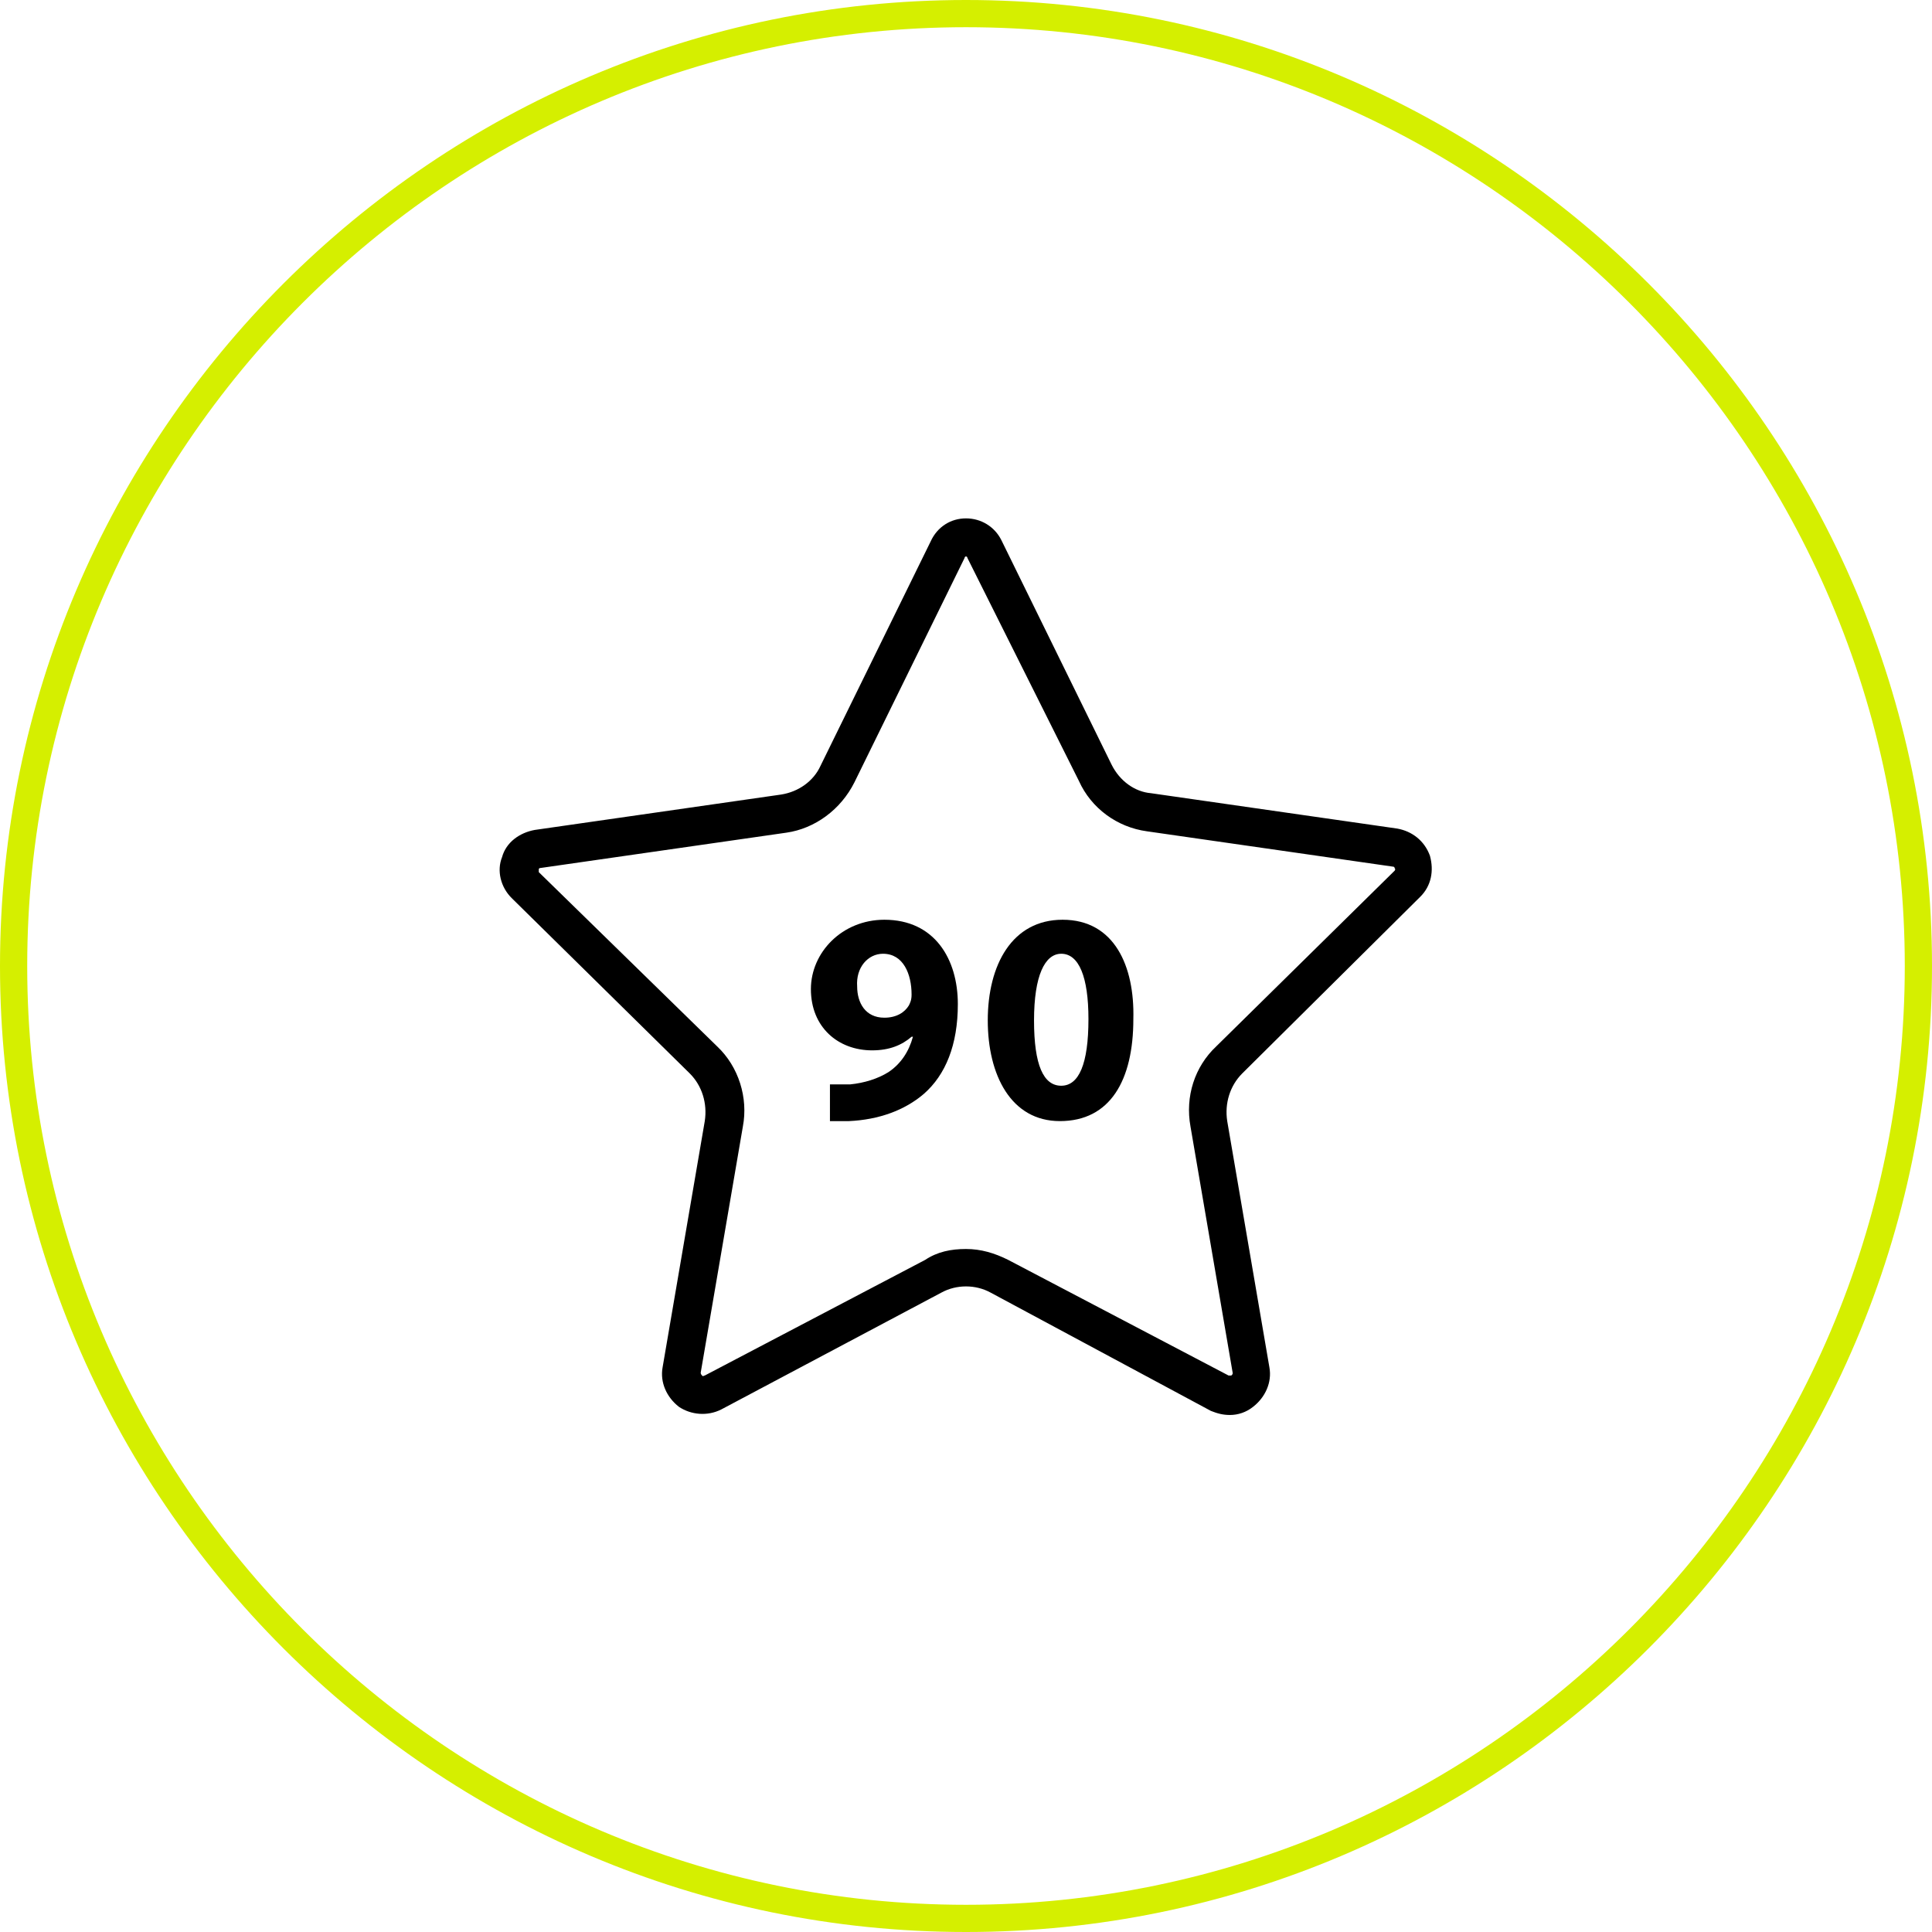<?xml version="1.0" encoding="iso-8859-1"?>
<!-- Generator: Adobe Illustrator 19.0.1, SVG Export Plug-In . SVG Version: 6.00 Build 0)  -->
<svg version="1.1" id="_x39_0s" xmlns="http://www.w3.org/2000/svg" xmlns:xlink="http://www.w3.org/1999/xlink" x="0px" y="0px"
	 width="142px" height="142px" viewBox="-234 326 142 142" style="enable-background:new -234 326 142 142;" xml:space="preserve">
<path id="a4" style="fill:#D5EF00;" d="M-163,468c-39.1,0-71-31.9-71-71s31.9-71,71-71s71,31.9,71,71S-123.9,468-163,468z M-163,328
	c-38,0-69,31-69,69s31,69,69,69s69-31,69-69S-125,328-163,328z"/>
<path id="a3" d="M-173.1,408.4c0.4,0,0.9,0,1.5,0c2.2-0.1,4.1-0.8,5.5-2c1.6-1.4,2.5-3.6,2.5-6.6c0-3.3-1.7-6.2-5.4-6.2
	c-3.1,0-5.4,2.4-5.4,5.1c0,2.8,2,4.5,4.5,4.5c1.3,0,2.2-0.4,2.9-1h0.1c-0.3,1.1-0.9,2-1.8,2.6c-0.8,0.5-1.8,0.8-2.8,0.9
	c-0.7,0-1,0-1.5,0v2.7H-173.1z M-169.1,396.1c1.5,0,2.1,1.5,2.1,3c0,0.4-0.1,0.6-0.2,0.8c-0.3,0.5-0.9,0.9-1.8,0.9
	c-1.4,0-2-1.1-2-2.3C-171.1,397.1-170.2,396.1-169.1,396.1z"/>
<path id="a2_1_" d="M-155.9,393.6c-3.7,0-5.5,3.3-5.5,7.4c0,4,1.7,7.4,5.3,7.4c3.7,0,5.4-3,5.4-7.5
	C-150.6,397-152.1,393.6-155.9,393.6z M-156,396.1c1.3,0,2,1.7,2,4.8c0,3.3-0.7,4.9-2,4.9s-2-1.5-2-4.8S-157.2,396.1-156,396.1z"/>
<path id="a1" d="M-163,364.1c1.1,0,2.1,0.6,2.6,1.6l0,0l8.1,16.5c0.6,1.2,1.7,2,2.9,2.1l18.1,2.6c1.1,0.2,2,0.9,2.4,2
	c0.3,1.1,0.1,2.2-0.7,3l-13.1,13c-0.9,0.9-1.3,2.2-1.1,3.5l3.1,18.1c0.2,1.1-0.3,2.2-1.2,2.9c-0.5,0.4-1.1,0.6-1.7,0.6
	c-0.5,0-0.9-0.1-1.4-0.3l-16.2-8.7c-1.1-0.6-2.5-0.6-3.6,0l-16.2,8.6c-1,0.5-2.2,0.4-3.1-0.2c-0.9-0.7-1.4-1.8-1.2-2.9l3.1-18.1
	c0.2-1.3-0.2-2.6-1.1-3.5l-13.1-12.9c-0.8-0.8-1.1-2-0.7-3c0.3-1.1,1.3-1.8,2.4-2l18.1-2.6c1.3-0.2,2.4-1,2.9-2.1l8.1-16.5
	C-165.1,364.7-164.1,364.1-163,364.1 M-163,417.8c1.1,0,2.1,0.3,3.1,0.8l16.2,8.5c0,0,0.1,0,0.2,0c0.1-0.1,0.1-0.1,0.1-0.2
	l-3.1-18.1c-0.4-2.2,0.3-4.4,1.9-5.9l13.1-12.9c0,0,0.1-0.1,0-0.2c0-0.1-0.1-0.1-0.1-0.1l-18.1-2.6c-2.2-0.3-4.1-1.7-5-3.7
	l-8.2-16.4c0,0,0-0.1-0.1-0.1s-0.1,0.1-0.1,0.1l-8.1,16.5c-1,2-2.9,3.4-5,3.7l-18.1,2.6c0,0-0.1,0-0.1,0.1s0,0.1,0,0.2l13.1,12.8
	c1.6,1.5,2.3,3.8,1.9,5.9l-3.1,18.1c0,0,0,0.1,0.1,0.2s0.1,0,0.2,0l16.2-8.5C-165.1,418-164.1,417.8-163,417.8z"/>
</svg>
